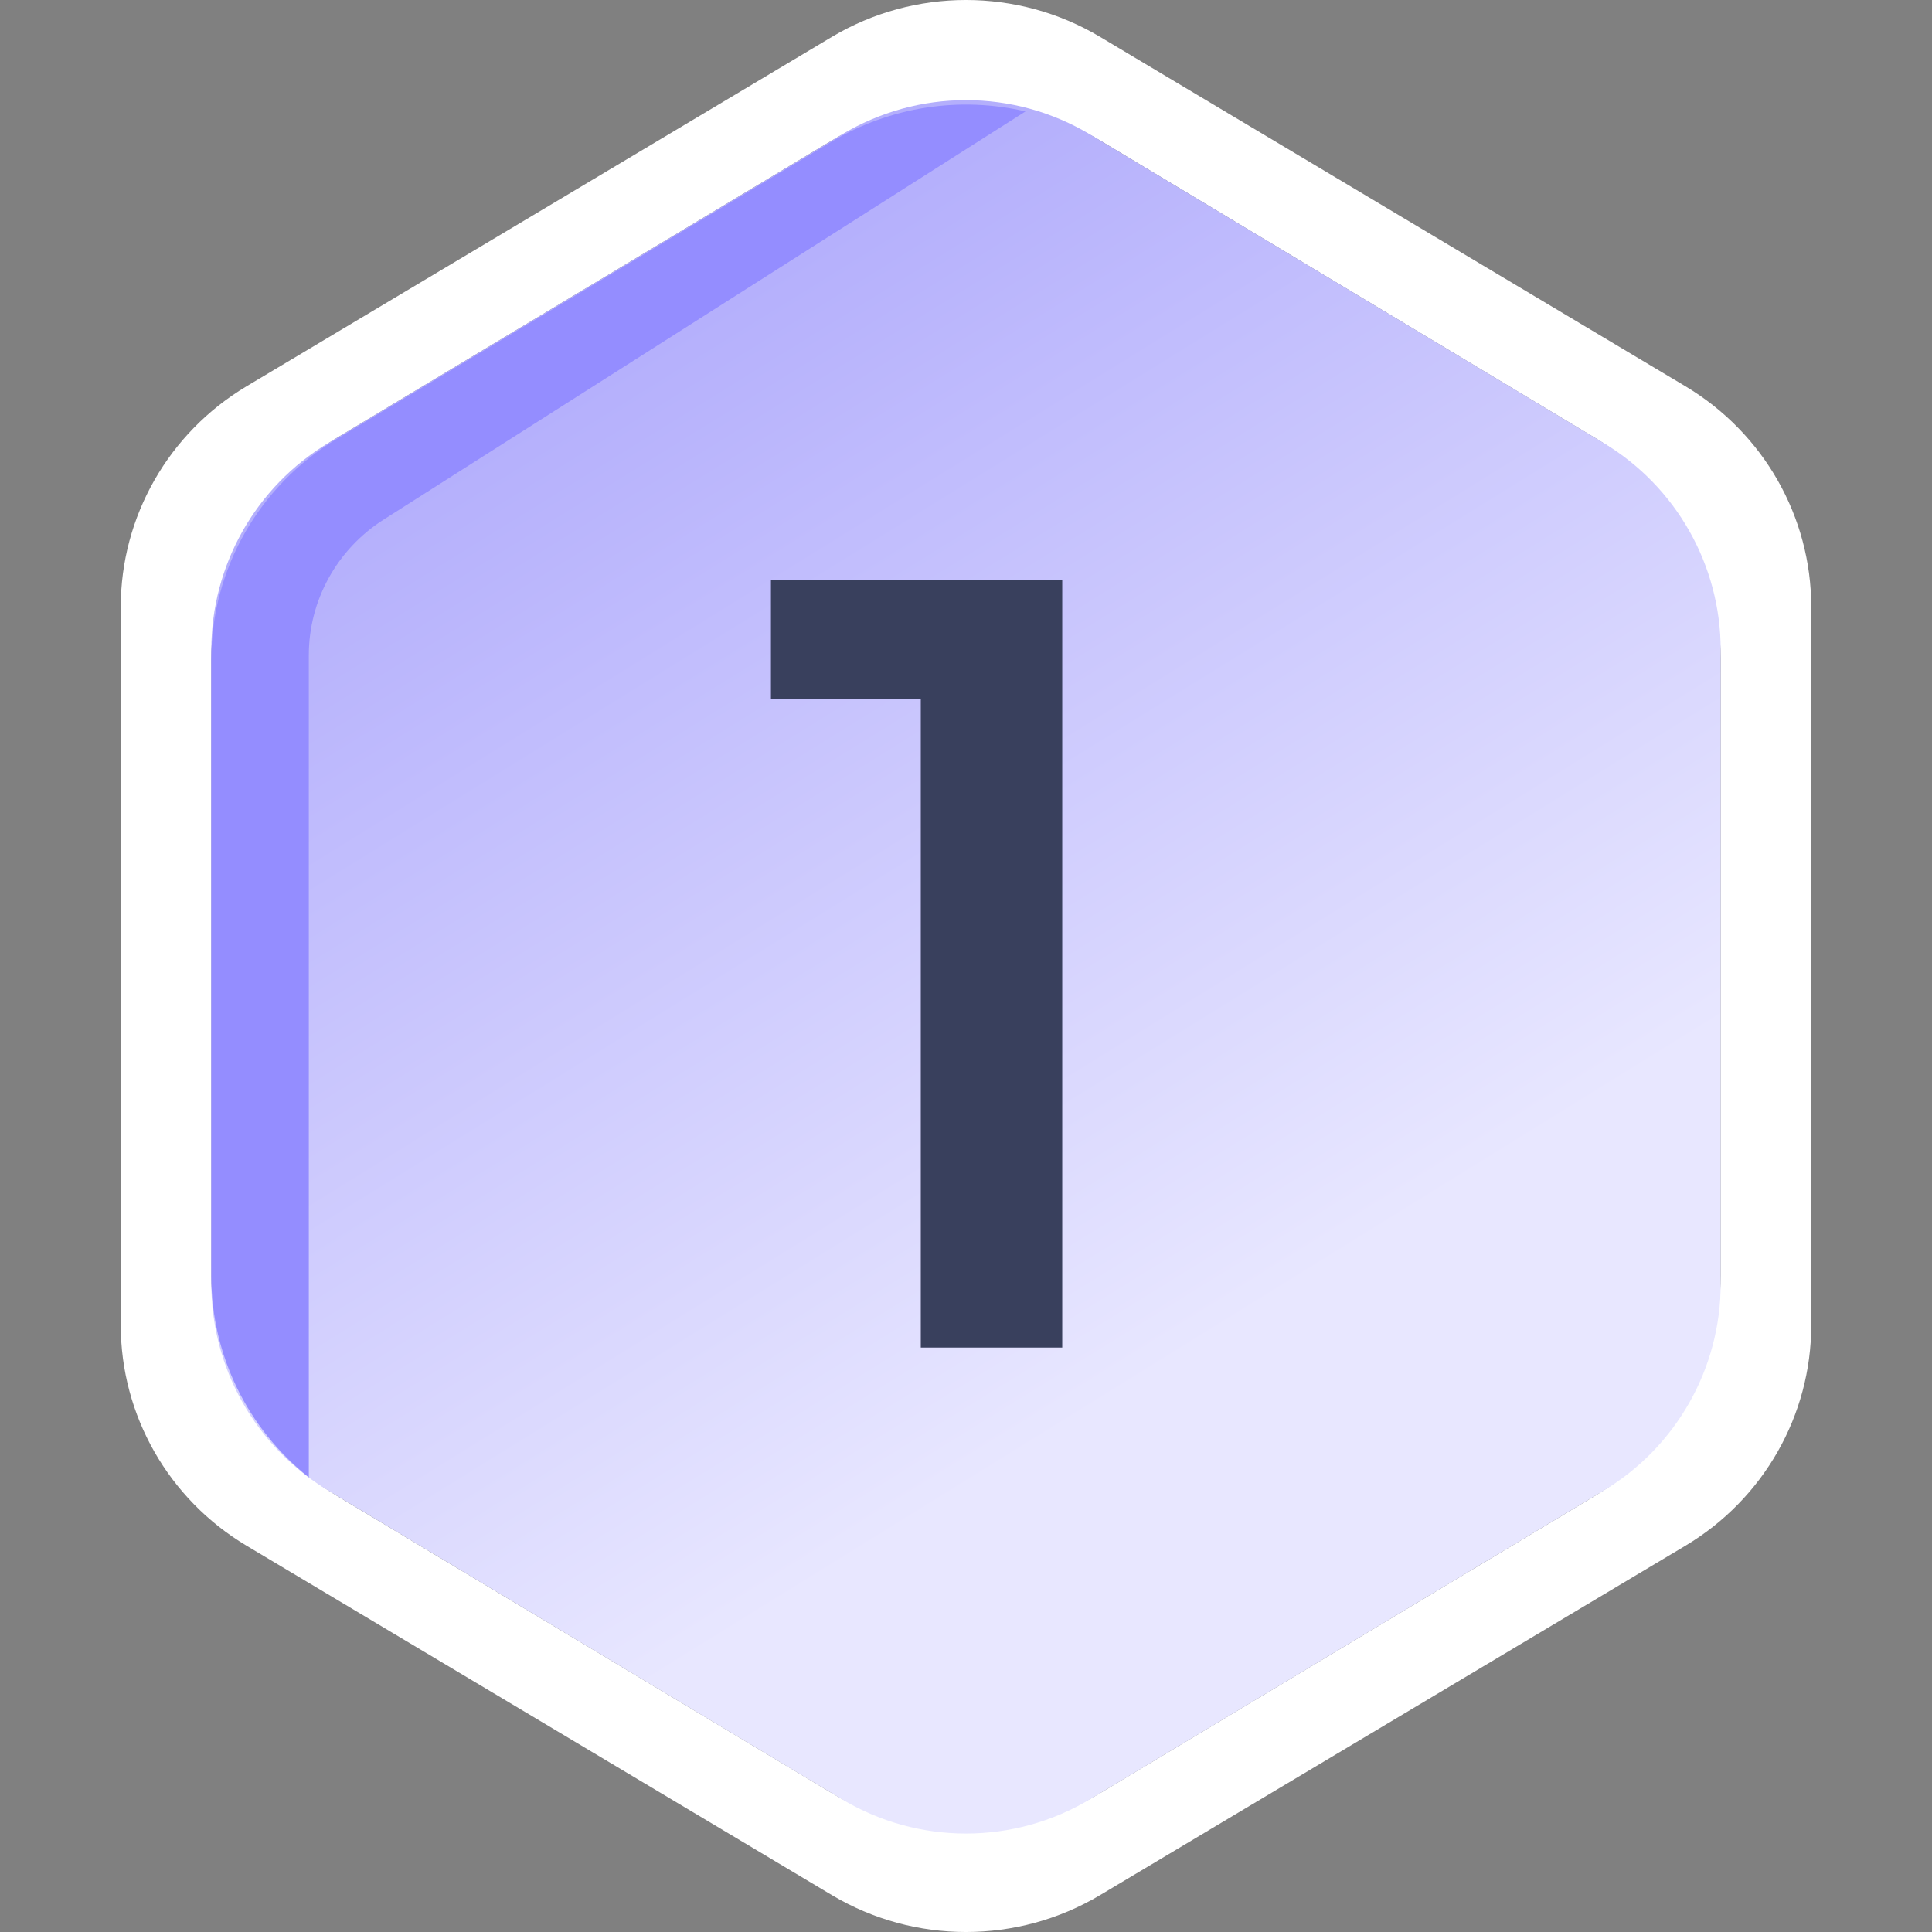 <svg width="32" height="32" viewBox="0 0 32 32" fill="none" xmlns="http://www.w3.org/2000/svg">
<rect x="0" y="0" width="32" height="32" fill="#808080" stroke="none"/>
<path fill-rule="evenodd" clip-rule="evenodd" d="M13.777 0.612C15.144 -0.204 16.856 -0.204 18.223 0.612L27.916 6.398C29.209 7.17 30 8.557 30 10.053V21.947C30 23.443 29.209 24.83 27.916 25.602L18.223 31.388C16.856 32.204 15.144 32.204 13.777 31.388L4.084 25.602C2.791 24.83 2 23.443 2 21.947V10.053C2 8.557 2.791 7.17 4.084 6.398L13.777 0.612ZM13.766 2.334C15.139 1.509 16.861 1.509 18.234 2.334L26.426 7.257C27.713 8.03 28.5 9.414 28.5 10.906V21.122C28.5 22.614 27.713 23.997 26.426 24.771L18.234 29.693C16.861 30.518 15.139 30.518 13.766 29.693L5.573 24.771C4.286 23.997 3.5 22.614 3.5 21.122V10.906C3.5 9.414 4.286 8.03 5.573 7.257L13.766 2.334Z" fill="white"/>
<path fill-rule="evenodd" clip-rule="evenodd" d="M13.94 2.23C15.207 1.468 16.792 1.468 18.06 2.23L26.56 7.337C27.764 8.06 28.5 9.362 28.5 10.766V21.262C28.5 22.666 27.764 23.967 26.56 24.69L18.06 29.798C16.792 30.56 15.207 30.56 13.94 29.798L5.44 24.69C4.236 23.967 3.5 22.666 3.5 21.262V10.766C3.5 9.362 4.236 8.06 5.439 7.337L13.94 2.23Z" fill="url(#paint0_linear_219_15226)"/>
<path d="M16.986 1.845L6.353 8.607C5.582 9.097 5.115 9.943 5.115 10.851V24.47C4.102 23.666 3.5 22.444 3.5 21.139V10.922C3.5 9.43 4.286 8.047 5.573 7.273L13.766 2.351C14.746 1.762 15.904 1.593 16.986 1.845Z" fill="#948DFF"/>
<path d="M15.251 22.32V11.582H12.769V9.602H17.594V22.32H15.251Z" fill="#39405D"/>
<defs>
<linearGradient id="paint0_linear_219_15226" x1="8" y1="3.138" x2="24.64" y2="30.005" gradientUnits="userSpaceOnUse">
<stop offset="0.107" stop-color="#B4AFFC"/>
<stop offset="0.714" stop-color="#E8E7FF"/>
</linearGradient>
</defs>
</svg>
